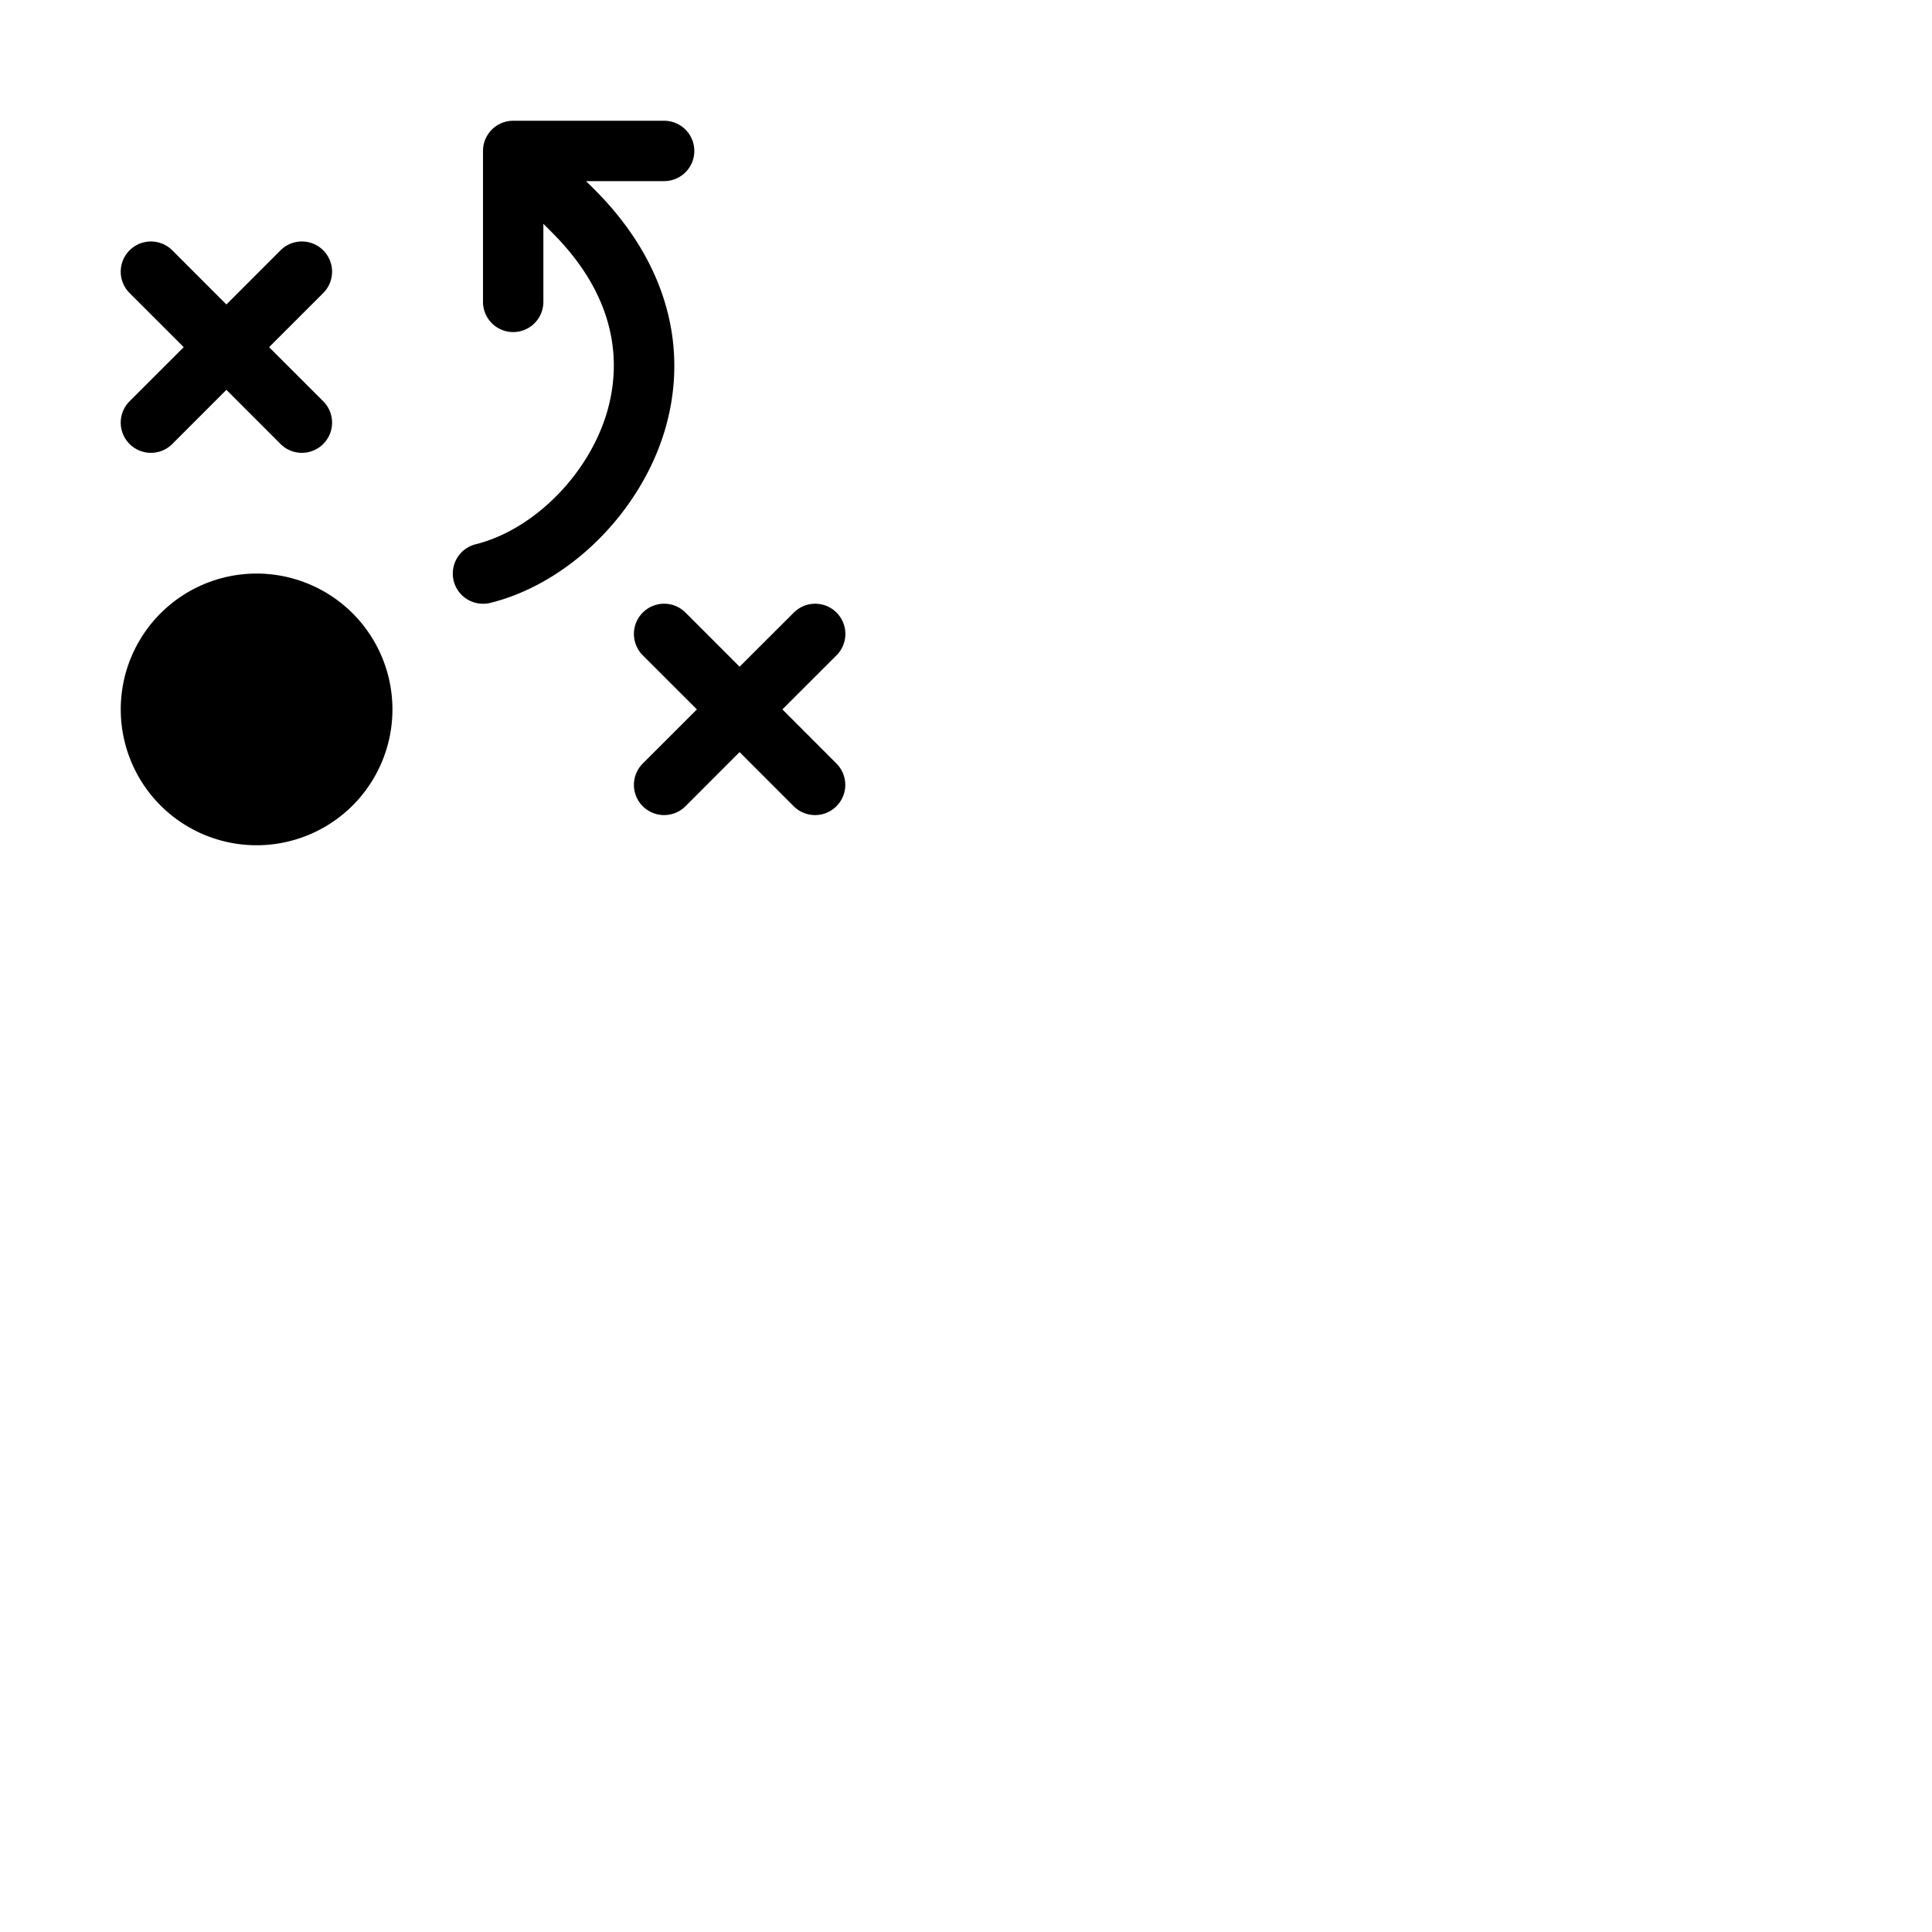 <svg xmlns="http://www.w3.org/2000/svg" version="1.1" viewBox="0 0 512 512" fill="currentColor"><path fill="currentColor" d="M104 188a36 36 0 1 1-36-36a36 36 0 0 1 36 36m-69.66-70.34a8 8 0 0 0 11.32 0L60 103.31l14.34 14.35a8 8 0 0 0 11.32-11.32L71.31 92l14.35-14.34a8 8 0 0 0-11.32-11.32L60 80.69L45.66 66.34a8 8 0 0 0-11.32 11.32L48.69 92l-14.35 14.34a8 8 0 0 0 0 11.32m173 70.34l14.35-14.34a8 8 0 0 0-11.32-11.32L196 176.69l-14.34-14.35a8 8 0 0 0-11.32 11.32L184.69 188l-14.35 14.34a8 8 0 0 0 11.32 11.32L196 199.31l14.34 14.35a8 8 0 0 0 11.32-11.32ZM157.66 50.34L155.31 48H176a8 8 0 0 0 0-16h-40a8 8 0 0 0-8 8v40a8 8 0 0 0 16 0V59.31l2.34 2.35c17.93 17.93 17.9 35.4 14.71 46.9c-4.64 16.77-19.36 31.77-35 35.68A8 8 0 0 0 128 160a8.13 8.13 0 0 0 2-.24c21.21-5.3 40.35-24.6 46.53-46.93c6.05-22.05-.63-44.24-18.87-62.49"/></svg>